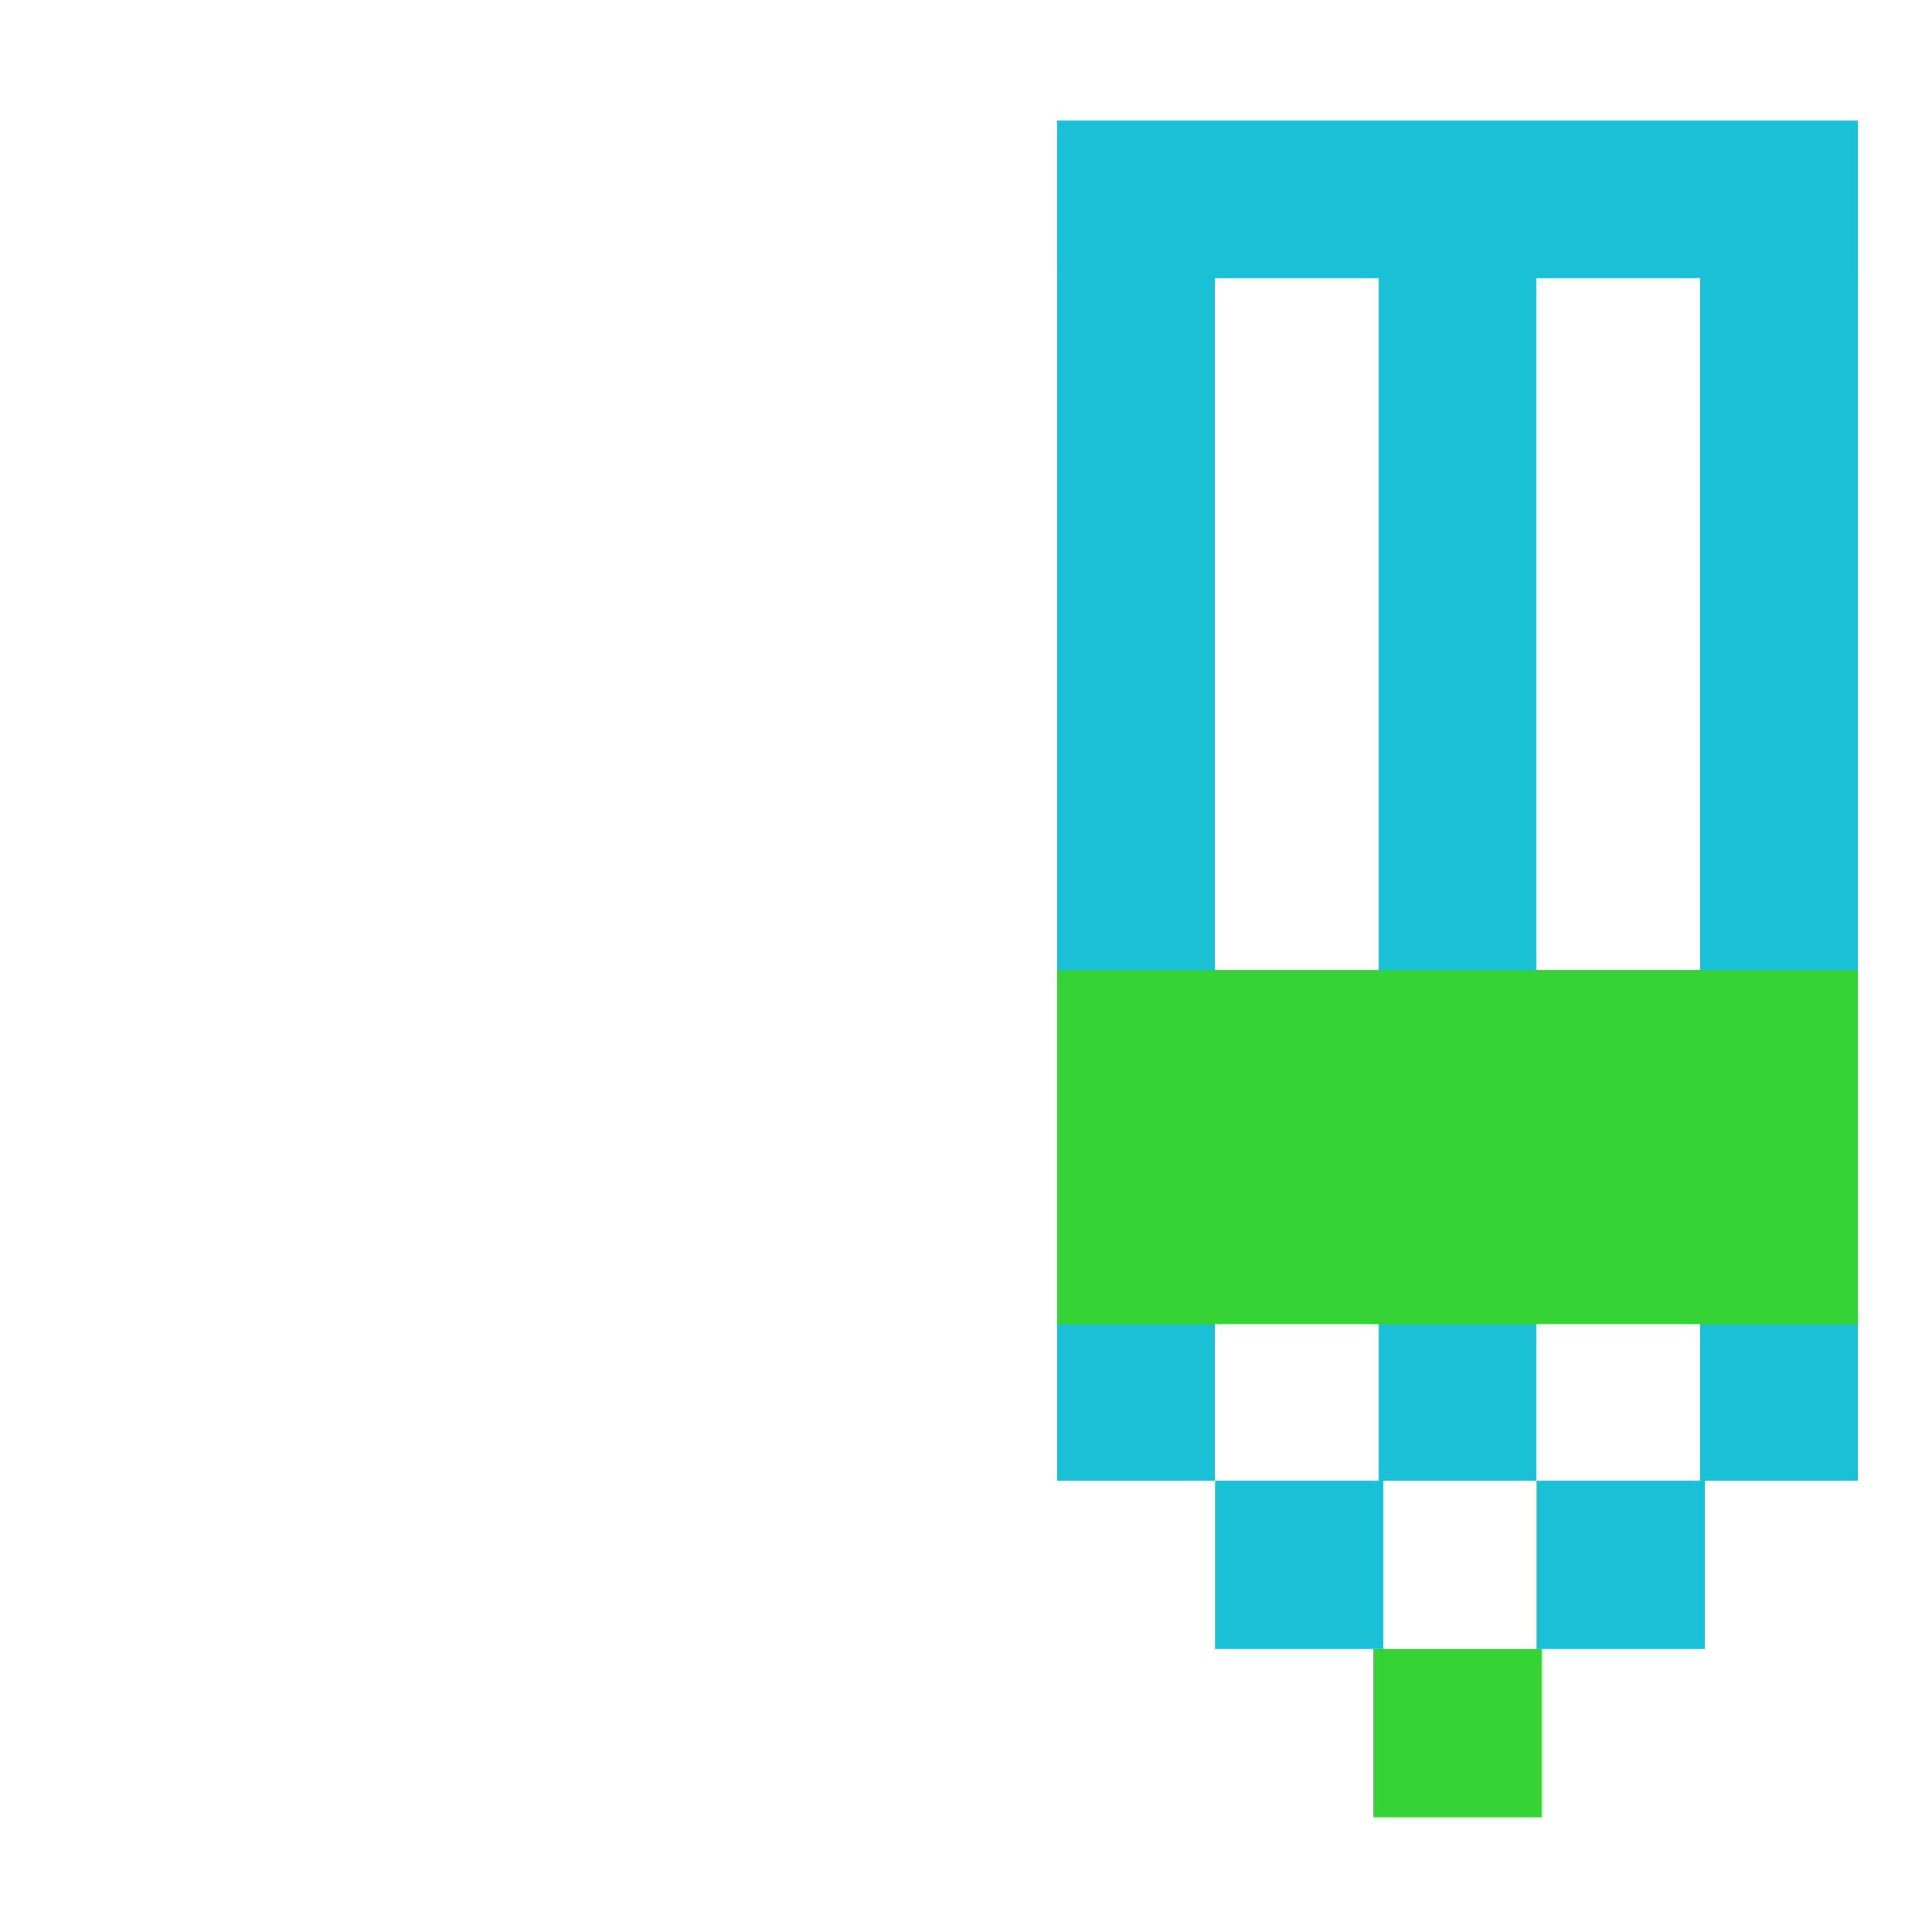 <svg viewBox="0 0 1024 1024"><!-- green and blue c --><path d="M560.3 63.9h83.6v720.9h-83.6zM730.7 63.9h83.6v720.9h-83.6zM901.1 63.9h83.6v720.9h-83.6z" fill="#1AC0D6" /><path d="M560.3 63.9h424.4v83.6H560.3z" fill="#1AC0D6" /><path d="M560.3 514h424.4v187.7H560.3z" fill="#35D335" /><path d="M644 784.8h89.2V874H644zM814.4 784.8h89.2V874h-89.2z" fill="#1AC0D6" /><path d="M727.9 874h89.2v89.2h-89.2z" fill="#35D335" /></svg>